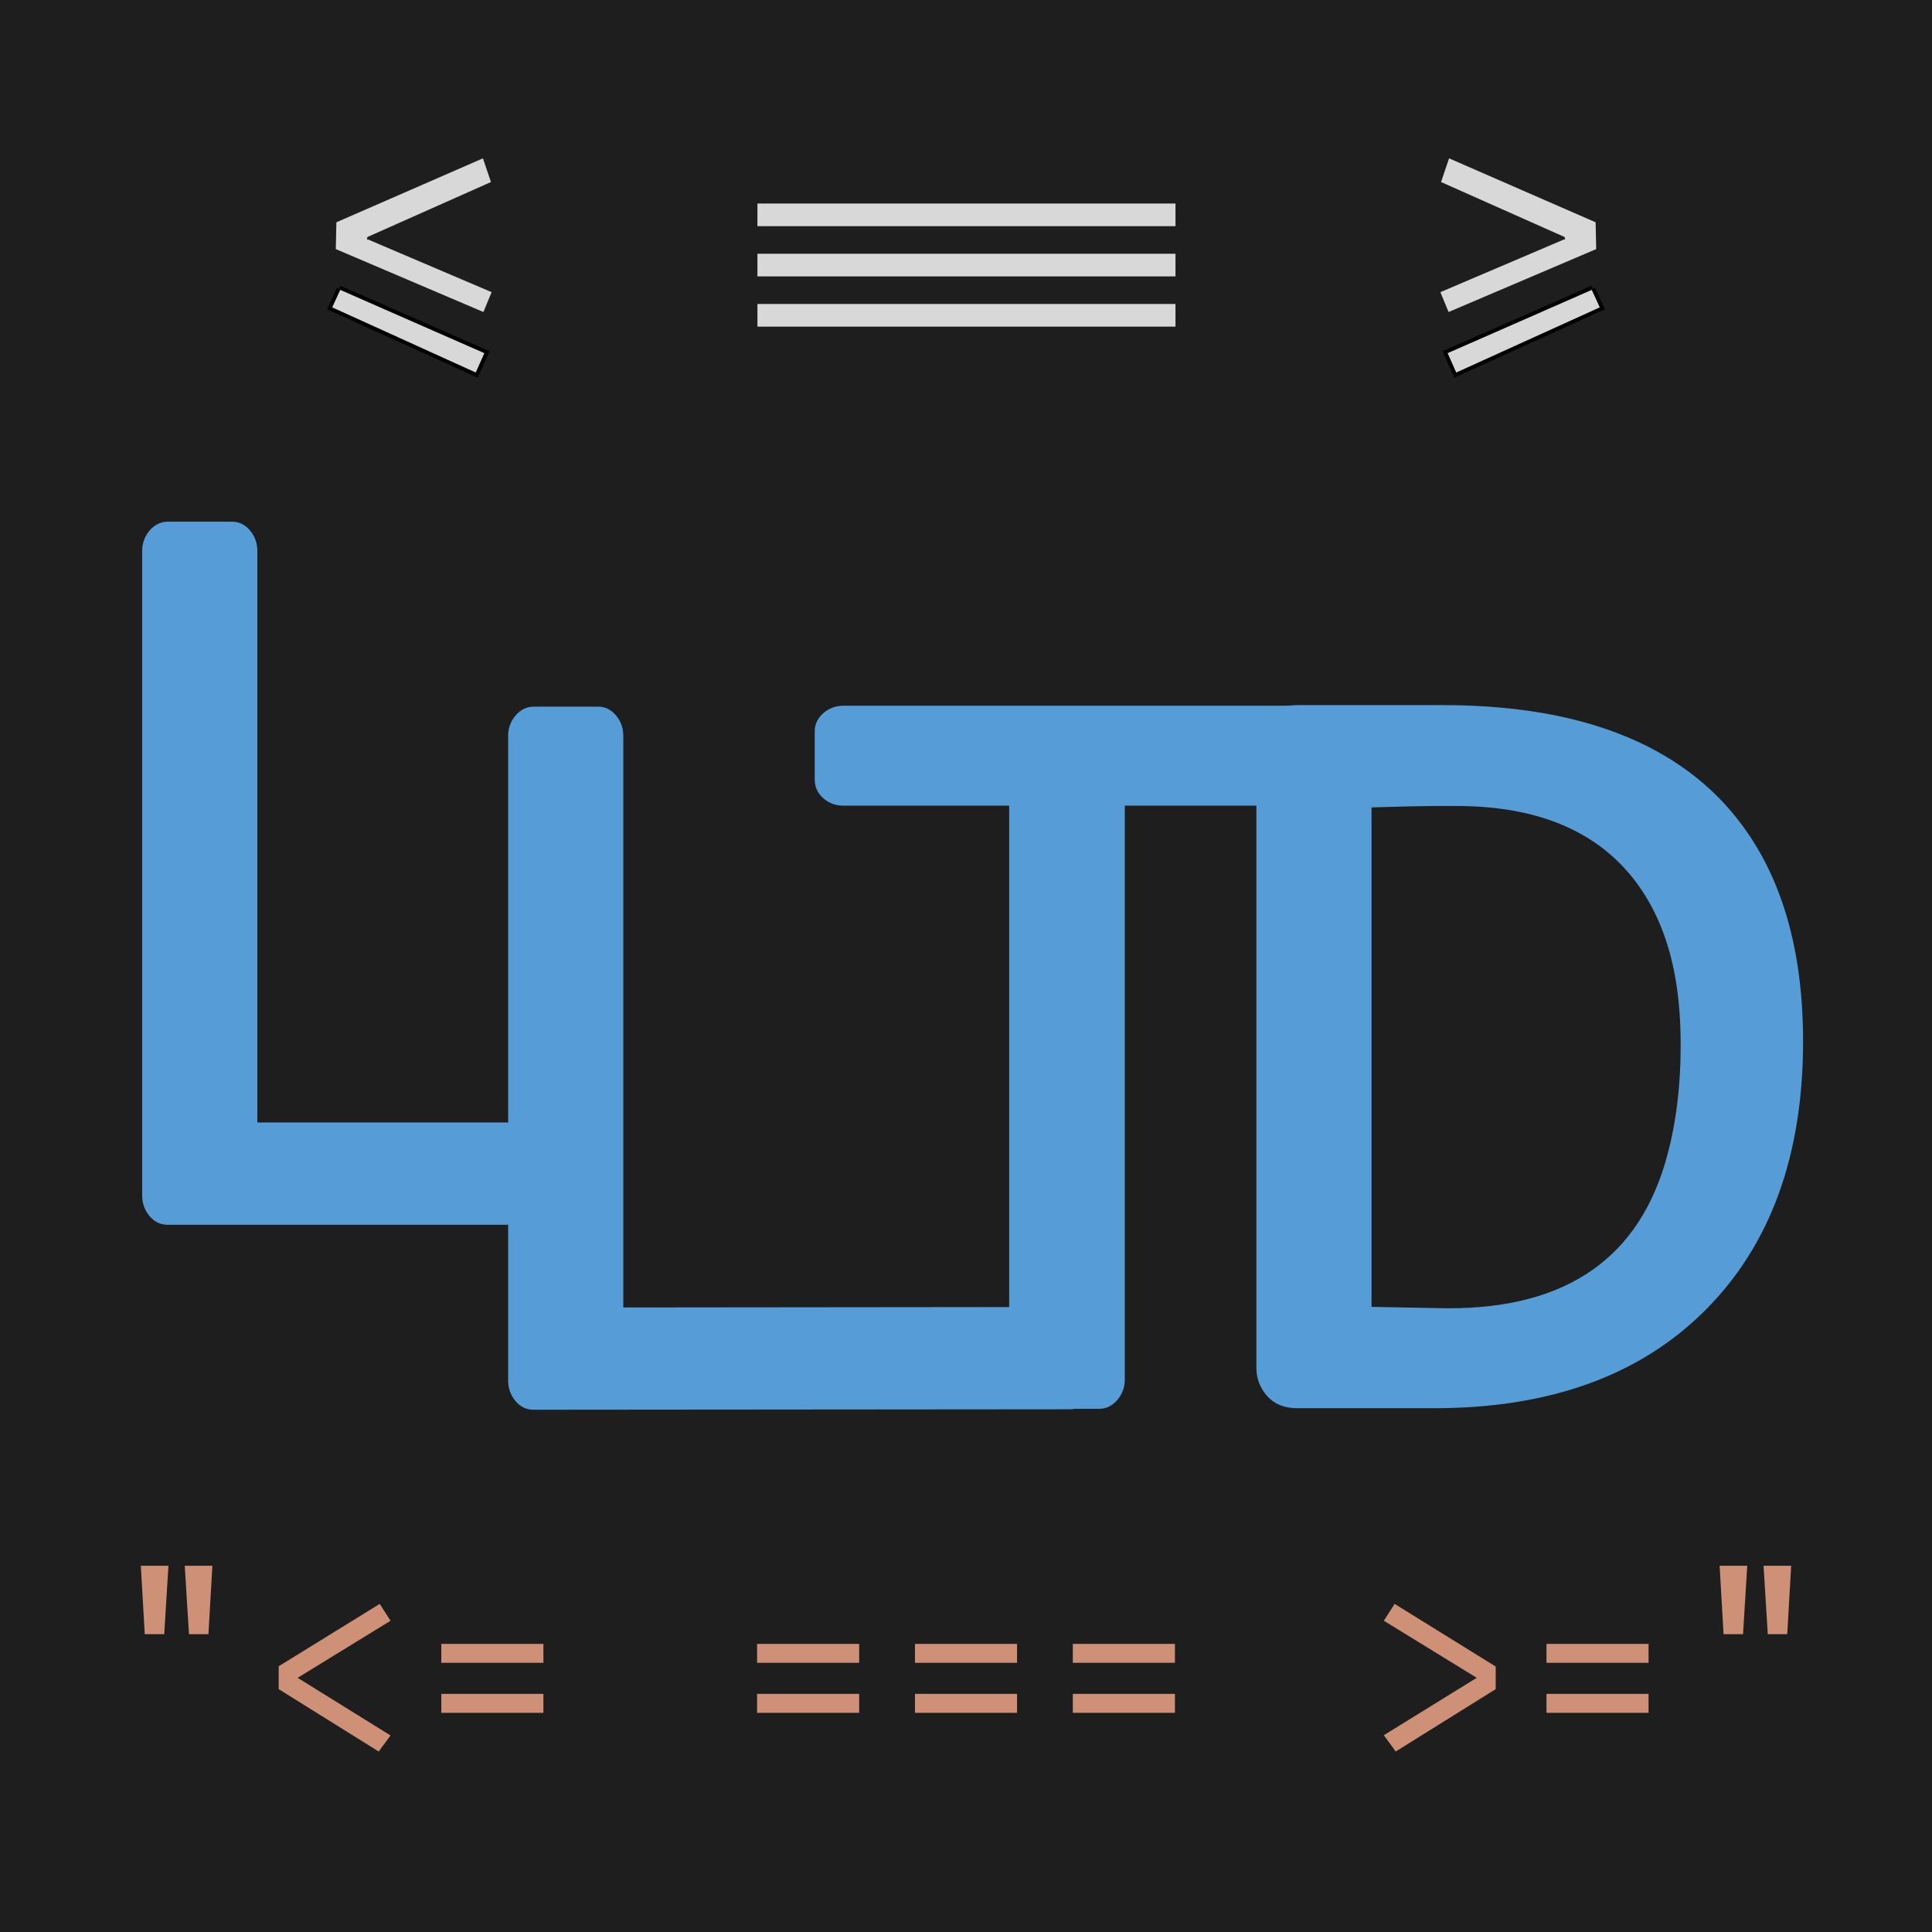 <?xml version="1.0" encoding="utf-8"?>
<svg viewBox="0 0 500 500" xmlns="http://www.w3.org/2000/svg">
  <rect x="0" y="0" width="500" height="500" style="fill: rgb(30, 30, 30);"/>
  <g transform="matrix(2.431, 0, 0, 2.431, -305.633, -197.989)" style="">
    <path d="M 140.858 208.701 L 140.858 140.101 C 140.858 139.254 141.128 138.521 141.668 137.901 C 142.201 137.288 142.841 136.981 143.588 136.981 L 150.428 136.981 C 151.175 136.981 151.808 137.288 152.328 137.901 C 152.855 138.521 153.118 139.254 153.118 140.101 L 153.118 200.941 L 179.578 200.941 C 180.425 200.941 181.068 201.211 181.508 201.751 C 181.948 202.284 182.168 202.941 182.168 203.721 L 182.168 209.101 C 182.168 209.848 181.948 210.488 181.508 211.021 C 181.068 211.561 180.425 211.831 179.578 211.831 L 143.548 211.831 C 142.795 211.831 142.158 211.521 141.638 210.901 C 141.118 210.281 140.858 209.548 140.858 208.701 Z" style="white-space: pre; fill: rgb(86, 156, 214);"/>
    <path d="M 179.819 228.392 L 179.819 159.792 C 179.819 158.945 180.089 158.212 180.629 157.592 C 181.162 156.979 181.802 156.672 182.549 156.672 L 189.389 156.672 C 190.136 156.672 190.769 156.979 191.289 157.592 C 191.816 158.212 192.079 158.945 192.079 159.792 L 192.079 220.632 L 239.534 220.584 C 240.381 220.584 241.024 220.854 241.464 221.394 C 241.904 221.927 242.124 222.584 242.124 223.364 L 242.124 228.744 C 242.124 229.491 241.904 230.131 241.464 230.664 C 241.024 231.204 240.381 231.474 239.534 231.474 L 182.509 231.522 C 181.756 231.522 181.119 231.212 180.599 230.592 C 180.079 229.972 179.819 229.239 179.819 228.392 Z" style="white-space: pre; fill: rgb(86, 156, 214);"/>
    <path d="M 233.157 228.294 L 233.157 167.214 L 215.527 167.214 C 214.687 167.214 213.964 166.947 213.357 166.414 C 212.757 165.874 212.457 165.214 212.457 164.434 L 212.457 159.304 C 212.457 158.557 212.757 157.914 213.357 157.374 C 213.964 156.841 214.687 156.574 215.527 156.574 L 263.777 156.574 C 264.624 156.574 265.267 156.841 265.707 157.374 C 266.14 157.914 266.357 158.574 266.357 159.354 L 266.357 164.484 C 266.357 165.231 266.13 165.874 265.677 166.414 C 265.224 166.947 264.574 167.214 263.727 167.214 L 245.467 167.214 L 245.467 228.294 C 245.467 229.141 245.197 229.874 244.657 230.494 C 244.117 231.114 243.474 231.424 242.727 231.424 L 235.847 231.424 C 235.094 231.424 234.457 231.114 233.937 230.494 C 233.417 229.874 233.157 229.141 233.157 228.294 Z" style="white-space: pre; fill: rgb(86, 156, 214);"/>
    <path d="M 259.475 227.058 L 259.475 160.748 C 259.475 159.615 259.858 158.625 260.625 157.778 C 261.392 156.931 262.458 156.508 263.825 156.508 L 279.305 156.508 C 292.192 156.508 301.892 159.698 308.405 166.078 C 314.585 172.198 317.675 180.938 317.675 192.298 C 317.675 204.438 314.202 213.985 307.255 220.938 C 300.302 227.885 290.692 231.358 278.425 231.358 L 263.825 231.358 C 262.458 231.358 261.392 230.928 260.625 230.068 C 259.858 229.201 259.475 228.198 259.475 227.058 Z M 280.765 167.248 L 278.325 167.248 C 277.252 167.248 275.055 167.298 271.735 167.398 L 271.735 220.568 L 279.695 220.718 L 279.985 220.718 C 292.585 220.718 300.332 215.281 303.225 204.408 C 304.172 200.888 304.645 196.988 304.645 192.708 C 304.645 188.428 304.132 184.735 303.105 181.628 C 302.078 178.521 300.555 175.891 298.535 173.738 C 294.468 169.411 288.545 167.248 280.765 167.248 Z" style="white-space: pre; fill: rgb(86, 156, 214);"/>
  </g>
  <path d="M 37.464 422.918 L 36.444 405.208 L 43.594 405.208 L 42.504 422.918 L 37.464 422.918 Z M 48.904 422.918 L 47.814 405.208 L 54.964 405.208 L 53.944 422.918 L 48.904 422.918 Z M 98.273 415.088 L 101.073 419.448 L 77.033 434.218 L 101.073 449.138 L 98.003 453.288 L 72.123 437.148 L 72.123 431.228 L 98.273 415.088 Z M 140.633 425.438 L 140.633 430.338 L 114.213 430.338 L 114.213 425.438 L 140.633 425.438 Z M 140.633 438.378 L 140.633 443.278 L 114.213 443.278 L 114.213 438.378 L 140.633 438.378 Z M 222.351 425.438 L 222.351 430.338 L 195.931 430.338 L 195.931 425.438 L 222.351 425.438 Z M 222.351 438.378 L 222.351 443.278 L 195.931 443.278 L 195.931 438.378 L 222.351 438.378 Z M 263.21 425.438 L 263.21 430.338 L 236.79 430.338 L 236.79 425.438 L 263.21 425.438 Z M 263.21 438.378 L 263.21 443.278 L 236.79 443.278 L 236.79 438.378 L 263.21 438.378 Z M 304.07 425.438 L 304.07 430.338 L 277.65 430.338 L 277.65 425.438 L 304.07 425.438 Z M 304.07 438.378 L 304.07 443.278 L 277.65 443.278 L 277.65 438.378 L 304.07 438.378 Z M 360.928 415.088 L 387.088 431.298 L 387.088 437.148 L 361.208 453.288 L 358.138 449.068 L 382.178 434.218 L 358.138 419.448 L 360.928 415.088 Z M 426.648 425.438 L 426.648 430.338 L 400.228 430.338 L 400.228 425.438 L 426.648 425.438 Z M 426.648 438.378 L 426.648 443.278 L 400.228 443.278 L 400.228 438.378 L 426.648 438.378 Z M 446.057 422.918 L 445.037 405.208 L 452.187 405.208 L 451.097 422.918 L 446.057 422.918 Z M 457.497 422.918 L 456.407 405.208 L 463.557 405.208 L 462.537 422.918 L 457.497 422.918 Z" style="fill: rgb(206, 145, 120); white-space: pre;"/>
  <g transform="matrix(1, 0, 0, 1, -8.631, 0)">
    <g transform="matrix(1, 0, 0, 1, 0, 0.072)">
      <polyline style="fill: rgb(216, 216, 216); stroke: rgb(0, 0, 0); paint-order: fill; stroke-width: 0px;" points="103.807 61.872 135.86 75.537 133.741 80.679 95.534 64.392 95.685 57.459 133.616 40.905 135.687 47.04 103.7 61.273 103.585 61.982 103.585 61.982"/>
      <polyline style="fill: rgb(216, 216, 216); stroke: rgb(0, 0, 0);" points="96.307 74.587 93.945 79.721 132.004 96.998 134.643 91.069 96.45 74.301"/>
    </g>
    <g transform="matrix(1, 0, 0, 1, 0, 0.072)">
      <rect x="204.656" y="52.6" width="108.189" height="5.859" style="fill: rgb(216, 216, 216);"/>
      <rect x="204.656" y="65.6" width="108.189" height="5.859" style="fill: rgb(216, 216, 216);"/>
      <rect x="204.656" y="78.6" width="108.189" height="5.859" style="fill: rgb(216, 216, 216);"/>
    </g>
    <g transform="matrix(-1, 0, 0, 1, 517.262, 0.072)">
      <polyline style="fill: rgb(216, 216, 216); stroke: rgb(0, 0, 0); paint-order: fill; stroke-width: 0px;" points="103.807 61.872 135.86 75.537 133.741 80.679 95.534 64.392 95.685 57.459 133.616 40.905 135.687 47.04 103.7 61.273 103.585 61.982 103.585 61.982"/>
      <polyline style="fill: rgb(216, 216, 216); stroke: rgb(0, 0, 0);" points="96.307 74.587 93.945 79.721 132.004 96.998 134.643 91.069 96.45 74.301"/>
    </g>
  </g>
</svg>
